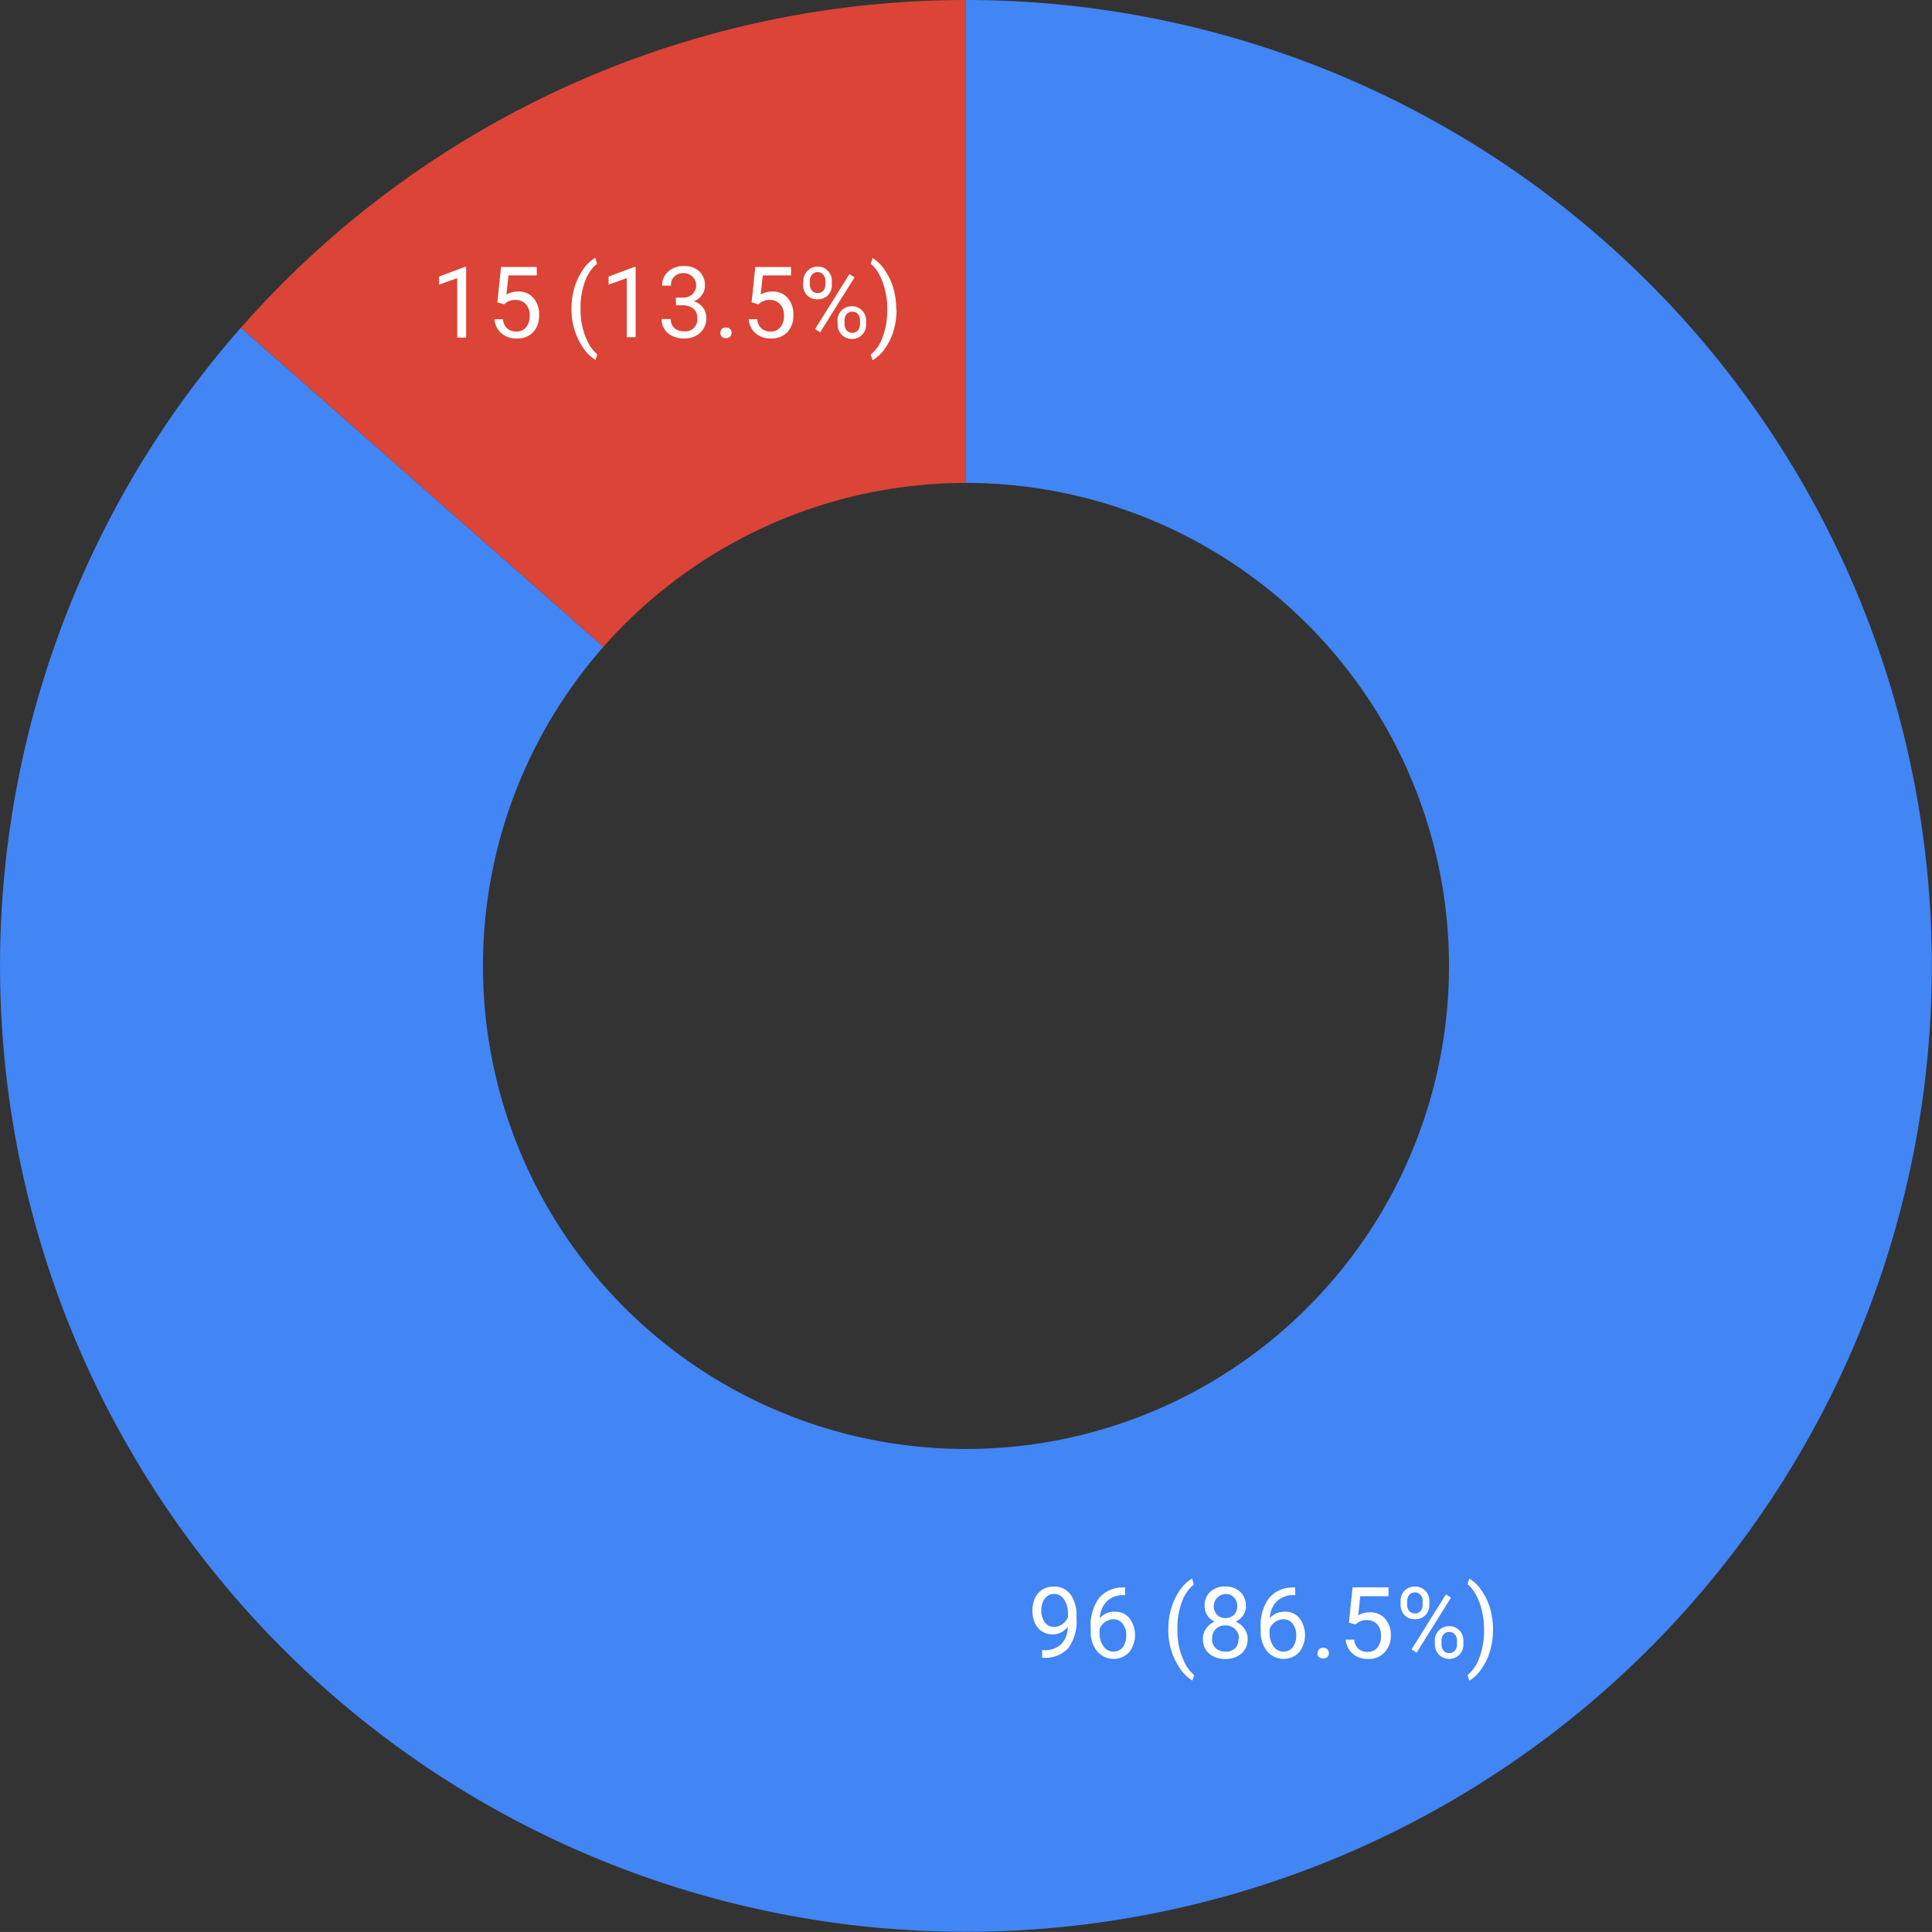 <svg xmlns="http://www.w3.org/2000/svg" viewBox="0 0 273.55 273.54"><rect x="0" y="0" width="273.55" height="273.54" fill="#333333" stroke="none"/><defs><style>.cls-1{fill:#db4437;}.cls-2{fill:#4285f4;}.cls-3{fill:#fff;}</style></defs><title>Fichier 1</title><g id="Calque_2" data-name="Calque 2"><g id="Calque_1-2" data-name="Calque 1"><path class="cls-1" d="M34.1,46.41A136.79,136.79,0,0,1,136.77,0V68.38A68.42,68.42,0,0,0,85.43,91.59Z"/><path class="cls-2" d="M136.77,0A136.76,136.76,0,1,1,34.1,46.41L85.43,91.59a68.39,68.39,0,1,0,51.34-23.21Z"/><path class="cls-3" d="M151.19,230.36a3.25,3.25,0,0,1-.95.77,2.73,2.73,0,0,1-1.21.28,2.69,2.69,0,0,1-1.5-.42,2.82,2.82,0,0,1-1-1.19,4.49,4.49,0,0,1,0-3.5,2.79,2.79,0,0,1,1.08-1.24,3.1,3.1,0,0,1,1.62-.42,2.76,2.76,0,0,1,2.33,1.11,4.84,4.84,0,0,1,.86,3v.36a6.4,6.4,0,0,1-1.16,4.25,4.41,4.41,0,0,1-3.46,1.36h-.25v-1.07h.28a3.46,3.46,0,0,0,2.39-.81A3.52,3.52,0,0,0,151.19,230.36Zm-1.95,0a2,2,0,0,0,1.17-.39,2.34,2.34,0,0,0,.8-1v-.5a3.42,3.42,0,0,0-.55-2,1.64,1.64,0,0,0-1.36-.79,1.66,1.66,0,0,0-1.36.65,2.6,2.6,0,0,0-.5,1.67,2.76,2.76,0,0,0,.48,1.68A1.58,1.58,0,0,0,149.24,230.36Zm10.07-5.58v1.07h-.23a3.36,3.36,0,0,0-2.36.87,3.64,3.64,0,0,0-1,2.39,2.74,2.74,0,0,1,2.15-.91,2.52,2.52,0,0,1,2.06.93,4,4,0,0,1-.06,4.82,3.06,3.06,0,0,1-4.55-.17,4.39,4.39,0,0,1-.89-2.83v-.48a6.51,6.51,0,0,1,1.18-4.2,4.28,4.28,0,0,1,3.48-1.49Zm-1.67,4.49a2.17,2.17,0,0,0-1.95,1.36v.47a3.25,3.25,0,0,0,.55,2,1.68,1.68,0,0,0,1.39.75,1.59,1.59,0,0,0,1.34-.63,2.65,2.65,0,0,0,.49-1.65,2.61,2.61,0,0,0-.5-1.66A1.61,1.61,0,0,0,157.64,229.27Zm7.78,1.42a10.67,10.67,0,0,1,.41-2.95,8.78,8.78,0,0,1,1.23-2.58,5.43,5.43,0,0,1,1.72-1.66l.25.85a5.52,5.52,0,0,0-1.64,2.34,10.38,10.38,0,0,0-.68,3.5l0,.59a10.07,10.07,0,0,0,1,4.58,5.33,5.33,0,0,0,1.37,1.81l-.25.78a5.58,5.58,0,0,1-1.75-1.7A9.54,9.54,0,0,1,165.42,230.69Zm11-3.31a2.28,2.28,0,0,1-.39,1.32,2.65,2.65,0,0,1-1.07.91,2.91,2.91,0,0,1,1.24,1,2.45,2.45,0,0,1,.45,1.45,2.61,2.61,0,0,1-.87,2.06,3.33,3.33,0,0,1-2.28.77,3.42,3.42,0,0,1-2.32-.77,2.66,2.66,0,0,1-.86-2.06,2.51,2.51,0,0,1,.44-1.45,2.66,2.66,0,0,1,1.22-1,2.66,2.66,0,0,1-1.05-.91,2.39,2.39,0,0,1-.37-1.32,2.57,2.57,0,0,1,.79-2,3.06,3.06,0,0,1,2.15-.75,2.94,2.94,0,0,1,2.1.75A2.52,2.52,0,0,1,176.38,227.38Zm-1,4.64a1.8,1.8,0,0,0-.54-1.35,1.88,1.88,0,0,0-1.39-.53,1.83,1.83,0,0,0-1.36.52,1.86,1.86,0,0,0-.51,1.37,1.76,1.76,0,0,0,.5,1.33,2,2,0,0,0,1.41.49,1.9,1.9,0,0,0,1.37-.49A1.79,1.79,0,0,0,175.35,232Zm-1.89-6.33a1.76,1.76,0,0,0-1.22,2.94,1.6,1.6,0,0,0,1.2.47,1.63,1.63,0,0,0,1.22-.47,1.7,1.7,0,0,0,.45-1.22,1.67,1.67,0,0,0-.47-1.24A1.58,1.58,0,0,0,173.46,225.69Zm9.85-.91v1.07h-.23a3.36,3.36,0,0,0-2.36.87,3.64,3.64,0,0,0-1,2.39,2.74,2.74,0,0,1,2.15-.91,2.52,2.52,0,0,1,2.06.93,4,4,0,0,1-.06,4.82,3.06,3.06,0,0,1-4.55-.17,4.39,4.39,0,0,1-.89-2.83v-.48a6.51,6.51,0,0,1,1.18-4.2,4.28,4.28,0,0,1,3.48-1.49Zm-1.67,4.49a2.17,2.17,0,0,0-1.95,1.36v.47a3.25,3.25,0,0,0,.55,2,1.68,1.68,0,0,0,1.39.75,1.59,1.59,0,0,0,1.34-.63,2.65,2.65,0,0,0,.49-1.65,2.61,2.61,0,0,0-.5-1.66A1.61,1.61,0,0,0,181.64,229.27Zm4.86,4.81a.8.8,0,0,1,.19-.55.79.79,0,0,1,.59-.22.73.73,0,0,1,.8.77.76.76,0,0,1-.2.53.81.81,0,0,1-.6.2.78.78,0,0,1-.59-.2A.75.75,0,0,1,186.5,234.08Zm4.42-4.33.52-5h5.09V226h-4l-.29,2.71a3.24,3.24,0,0,1,1.65-.42,2.74,2.74,0,0,1,2.16.9,3.47,3.47,0,0,1,.81,2.42A3.42,3.42,0,0,1,196,234a3,3,0,0,1-2.32.89,3.15,3.15,0,0,1-2.15-.74,3,3,0,0,1-1-2h1.21a2,2,0,0,0,.59,1.3,1.92,1.92,0,0,0,1.31.44,1.69,1.69,0,0,0,1.38-.6,2.51,2.51,0,0,0,.51-1.67A2.25,2.25,0,0,0,195,230a1.86,1.86,0,0,0-1.46-.61,2.1,2.1,0,0,0-1.29.36l-.33.26Zm7.32-3.06a2,2,0,0,1,.56-1.47,2,2,0,0,1,1.47-.58,1.93,1.93,0,0,1,1.48.6,2,2,0,0,1,.56,1.5v.48a2,2,0,0,1-.57,1.48,2,2,0,0,1-1.46.57,2,2,0,0,1-1.47-.57,2.07,2.07,0,0,1-.57-1.53Zm.93.53a1.3,1.3,0,0,0,.3.88,1.08,1.08,0,0,0,.81.34,1,1,0,0,0,.78-.33,1.32,1.32,0,0,0,.3-.92v-.5a1.29,1.29,0,0,0-.3-.88,1,1,0,0,0-.79-.34,1,1,0,0,0-.8.34,1.35,1.35,0,0,0-.3.91Zm3.91,5.08a2,2,0,0,1,2-2.05,1.93,1.93,0,0,1,1.47.58,2,2,0,0,1,.58,1.52v.48a2,2,0,0,1-.58,1.47,2,2,0,0,1-1.45.58,2,2,0,0,1-2-2.1Zm.95.53a1.35,1.35,0,0,0,.3.89,1,1,0,0,0,.8.34,1,1,0,0,0,.79-.34,1.36,1.36,0,0,0,.3-.92v-.5a1.25,1.25,0,0,0-.31-.89,1,1,0,0,0-.78-.35,1,1,0,0,0-.8.35,1.34,1.34,0,0,0-.3.92ZM200.58,234l-.72-.46,4.86-7.78.72.45Zm10.81-3.22a10.5,10.5,0,0,1-.4,2.92,8.49,8.49,0,0,1-1.22,2.58,5.42,5.42,0,0,1-1.72,1.68l-.27-.78a5.44,5.44,0,0,0,1.69-2.5,10.75,10.75,0,0,0,.66-3.76v-.22a10.74,10.74,0,0,0-.32-2.67,8.74,8.74,0,0,0-.82-2.21,5.22,5.22,0,0,0-1.21-1.53l.27-.78a5.34,5.34,0,0,1,1.7,1.67,8.55,8.55,0,0,1,1.24,2.58A10.86,10.86,0,0,1,211.39,230.77Z"/><path class="cls-3" d="M66,47.8H64.74V39.38l-2.57.92V39.16L65.8,37.8H66Zm4.42-5,.52-5H76V39H72l-.3,2.7a3.3,3.3,0,0,1,1.66-.42,2.74,2.74,0,0,1,2.16.9,3.48,3.48,0,0,1,.81,2.43,3.39,3.39,0,0,1-.84,2.42,3,3,0,0,1-2.32.89A3.15,3.15,0,0,1,71,47.2a3,3,0,0,1-1-2h1.21a2,2,0,0,0,.59,1.3,1.92,1.92,0,0,0,1.31.44,1.7,1.7,0,0,0,1.38-.6,2.51,2.51,0,0,0,.51-1.67,2.25,2.25,0,0,0-.54-1.59,1.86,1.86,0,0,0-1.46-.61,2.1,2.1,0,0,0-1.29.36l-.33.26Zm10.5.94a10.72,10.72,0,0,1,.41-3,8.78,8.78,0,0,1,1.23-2.58,5.55,5.55,0,0,1,1.72-1.66l.25.85a5.52,5.52,0,0,0-1.64,2.34,10.38,10.38,0,0,0-.69,3.5v.59a10.07,10.07,0,0,0,1,4.58,5.33,5.33,0,0,0,1.37,1.81l-.25.79a5.63,5.63,0,0,1-1.75-1.71A9.54,9.54,0,0,1,80.92,43.75Zm9.08,4H88.74V39.38l-2.57.92V39.16L89.8,37.8H90Zm5.69-5.6h.94a2,2,0,0,0,1.4-.47,1.74,1.74,0,0,0-1.22-3,1.81,1.81,0,0,0-1.31.47A1.63,1.63,0,0,0,95,40.45H93.75a2.58,2.58,0,0,1,.86-2,3.18,3.18,0,0,1,2.2-.78,3.1,3.1,0,0,1,2.21.75,2.71,2.71,0,0,1,.79,2.07,2.19,2.19,0,0,1-.42,1.26,2.41,2.41,0,0,1-1.14.91,2.5,2.5,0,0,1,1.27.87A2.35,2.35,0,0,1,100,45a2.74,2.74,0,0,1-.88,2.14,3.29,3.29,0,0,1-2.28.78,3.44,3.44,0,0,1-2.28-.75,2.55,2.55,0,0,1-.87-2h1.28a1.67,1.67,0,0,0,.5,1.27,2,2,0,0,0,1.37.47,1.69,1.69,0,0,0,1.89-1.86,1.65,1.65,0,0,0-.53-1.33,2.38,2.38,0,0,0-1.54-.49h-.94ZM102,47.14a.8.8,0,0,1,.19-.55.77.77,0,0,1,.59-.21.71.71,0,0,1,.8.76.76.76,0,0,1-.2.53.81.81,0,0,1-.6.21.77.77,0,0,1-.59-.21A.75.75,0,0,1,102,47.14Zm4.42-4.33.52-5H112V39h-4l-.3,2.7a3.3,3.3,0,0,1,1.66-.42,2.74,2.74,0,0,1,2.16.9,3.48,3.48,0,0,1,.81,2.43,3.39,3.39,0,0,1-.84,2.42,3,3,0,0,1-2.32.89A3.15,3.15,0,0,1,107,47.2a3,3,0,0,1-1-2h1.21a2,2,0,0,0,.59,1.3,1.92,1.92,0,0,0,1.31.44,1.7,1.7,0,0,0,1.38-.6,2.51,2.51,0,0,0,.51-1.67,2.25,2.25,0,0,0-.54-1.59,1.86,1.86,0,0,0-1.46-.61,2.1,2.1,0,0,0-1.29.36l-.33.26Zm7.32-3.06a2,2,0,0,1,2-2,1.93,1.93,0,0,1,1.48.6,2,2,0,0,1,.56,1.5v.48a2,2,0,0,1-.57,1.49,2,2,0,0,1-1.46.56,2.06,2.06,0,0,1-1.47-.56,2.11,2.11,0,0,1-.57-1.54Zm.93.53a1.29,1.29,0,0,0,.3.88,1,1,0,0,0,.81.34,1,1,0,0,0,.78-.33,1.31,1.31,0,0,0,.3-.92v-.5a1.26,1.26,0,0,0-.3-.87,1,1,0,0,0-.79-.35,1,1,0,0,0-.8.35,1.3,1.3,0,0,0-.3.9Zm3.91,5.08a2,2,0,0,1,2-2,2,2,0,0,1,1.47.58,2.05,2.05,0,0,1,.58,1.52v.48a2,2,0,0,1-.58,1.47,1.93,1.93,0,0,1-1.45.58,2,2,0,0,1-2-2.1Zm1,.53a1.33,1.33,0,0,0,.3.89,1.08,1.08,0,0,0,1.59,0,1.34,1.34,0,0,0,.3-.92v-.5a1.27,1.27,0,0,0-.31-.89,1,1,0,0,0-.78-.34,1,1,0,0,0-.8.34,1.36,1.36,0,0,0-.3.92Zm-3.45,1.16-.72-.46,4.86-7.78.72.46Zm10.81-3.22a10.5,10.5,0,0,1-.4,2.92,8.73,8.73,0,0,1-1.22,2.58A5.68,5.68,0,0,1,123.55,51l-.27-.79a5.44,5.44,0,0,0,1.69-2.5,10.75,10.75,0,0,0,.66-3.76v-.22a10.74,10.74,0,0,0-.32-2.67,8.66,8.66,0,0,0-.82-2.2,5.14,5.14,0,0,0-1.21-1.54l.27-.78a5.45,5.45,0,0,1,1.7,1.67,9,9,0,0,1,1.24,2.58A10.91,10.91,0,0,1,126.89,43.83Z"/></g></g></svg>